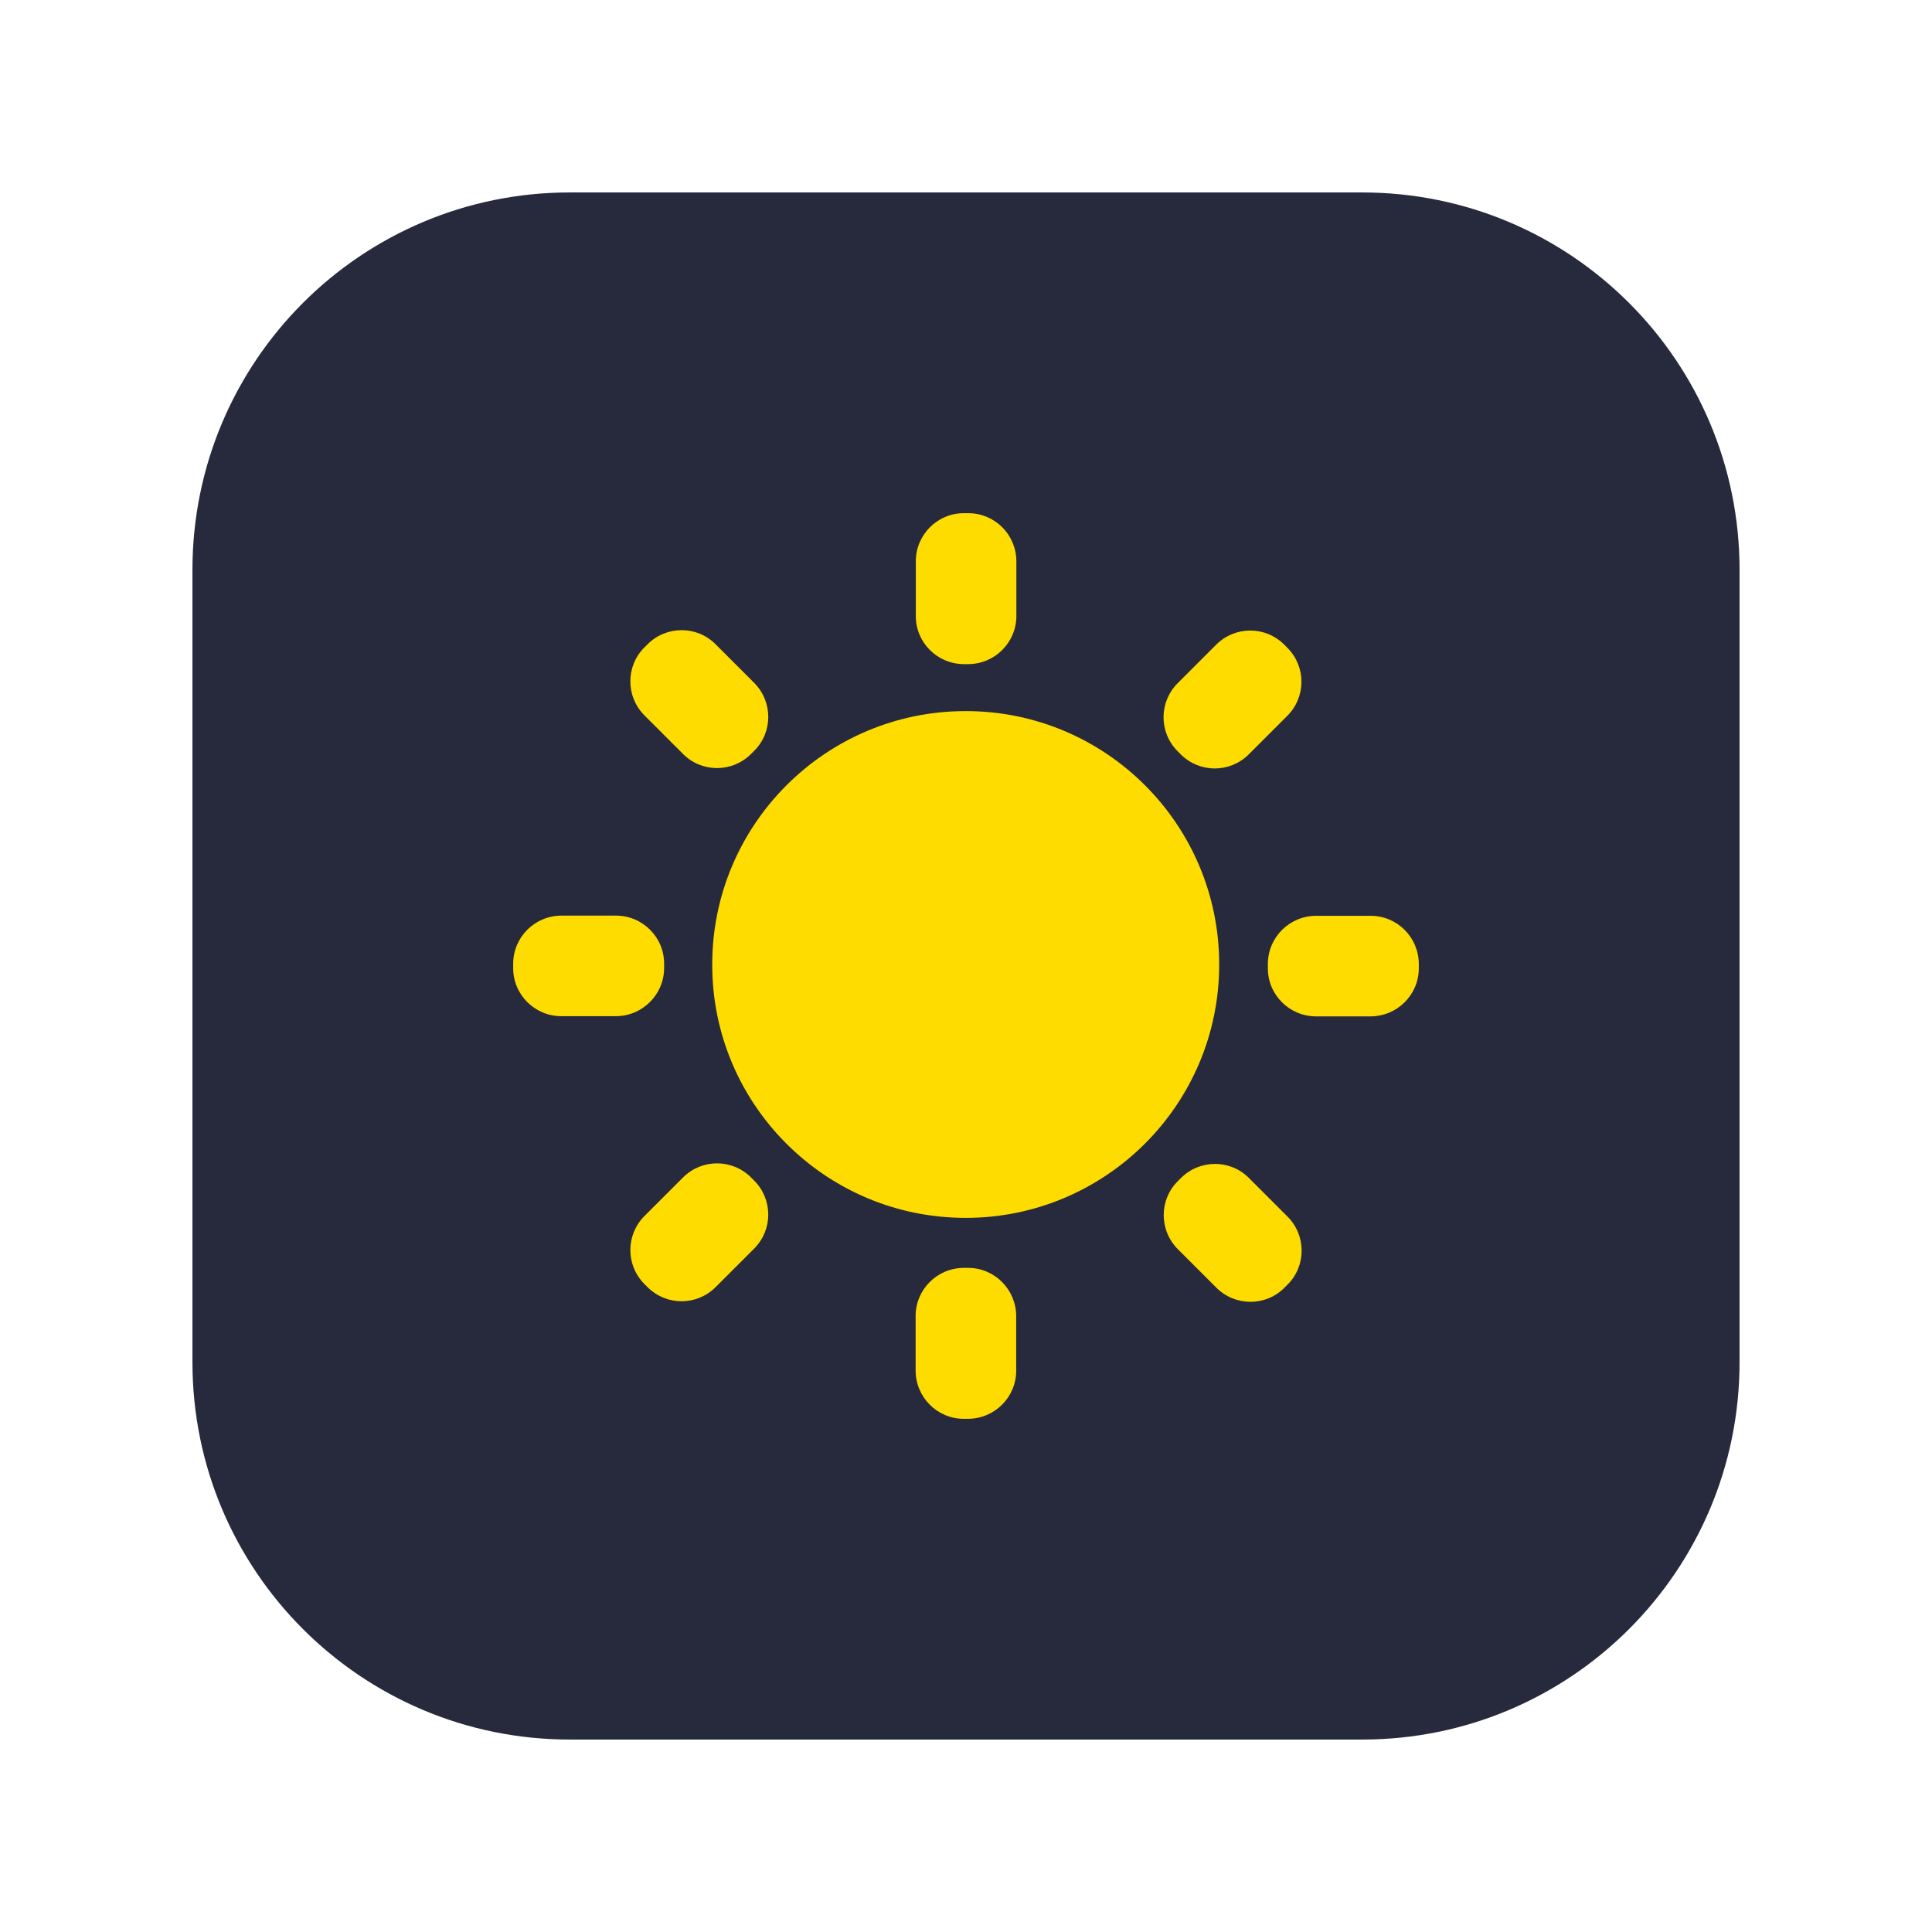 <?xml version="1.0" standalone="no"?><!DOCTYPE svg PUBLIC "-//W3C//DTD SVG 1.1//EN" "http://www.w3.org/Graphics/SVG/1.1/DTD/svg11.dtd"><svg t="1668955414082" class="icon" viewBox="0 0 1024 1024" version="1.1" xmlns="http://www.w3.org/2000/svg" p-id="13934" xmlns:xlink="http://www.w3.org/1999/xlink" width="64" height="64"><path d="M722 922H302c-110.5 0-200-89.5-200-200V302c0-110.5 89.5-200 200-200h420c110.5 0 200 89.5 200 200v420c0 110.5-89.5 200-200 200z" fill="#262A3C" p-id="13935"></path><path d="M513 752h-2.2c-14.1 0-25.5-11.5-25.5-25.6v-28.9c0-14.1 11.5-25.5 25.6-25.5h2.2c14.1 0 25.5 11.5 25.5 25.6v28.9c0 14.1-11.5 25.5-25.6 25.5z m131.7-69.5l-20.4-20.4c-10-10-10-26.2 0-36.1l1.6-1.6c10-10 26.2-10 36.1 0l20.4 20.4c10 10 10 26.2 0 36.1l-1.6 1.6c-9.9 10-26.1 10-36.1 0z m-301.5-0.3l-1.6-1.6c-10-10-10-26.1 0-36.1l20.4-20.4c10-10 26.1-10 36.1 0l1.6 1.6c10 10 10 26.1 0 36.1l-20.4 20.4c-10 10-26.1 10-36.1 0z m168.6-36.7c-74.2 0-134.4-60.2-134.3-134.3 0-74.2 60.2-134.3 134.3-134.3h0.1c74.2 0 134.3 60.1 134.3 134.3S586 645.5 511.8 645.5c0.1 0 0.1 0 0 0z m214.6-106.8h-28.9c-14.1 0-25.6-11.5-25.5-25.6v-2.2c0-14.1 11.5-25.5 25.6-25.5h28.9c14.1 0 25.5 11.5 25.5 25.6v2.2c0 14.1-11.5 25.5-25.6 25.5z m-400-0.1h-28.9c-14.1 0-25.6-11.5-25.5-25.6v-2.2c0-14.1 11.5-25.5 25.6-25.5h28.9c14.1 0 25.6 11.5 25.5 25.6v2.2c0 14-11.5 25.5-25.6 25.5z m299.4-138.8l-1.6-1.6c-10-10-10-26.1 0-36.1l20.4-20.4c10-10 26.1-10 36.1 0l1.6 1.6c10 10 10 26.1 0 36.1l-20.4 20.4c-10 10-26.1 10-36.1 0z m-263.8-0.2l-20.4-20.4c-10-10-10-26.2 0-36.1l1.6-1.6c10-10 26.2-10 36.1 0l20.4 20.4c10 10 10 26.2 0 36.1l-1.6 1.6c-10 10-26.2 10-36.1 0zM513.1 352h-2.2c-14.1 0-25.6-11.5-25.5-25.6v-28.9c0-14.1 11.5-25.6 25.6-25.5h2.2c14.1 0 25.5 11.4 25.5 25.6v28.9c0 14-11.4 25.5-25.6 25.5z" fill="#FFDC00" p-id="13936"></path></svg>